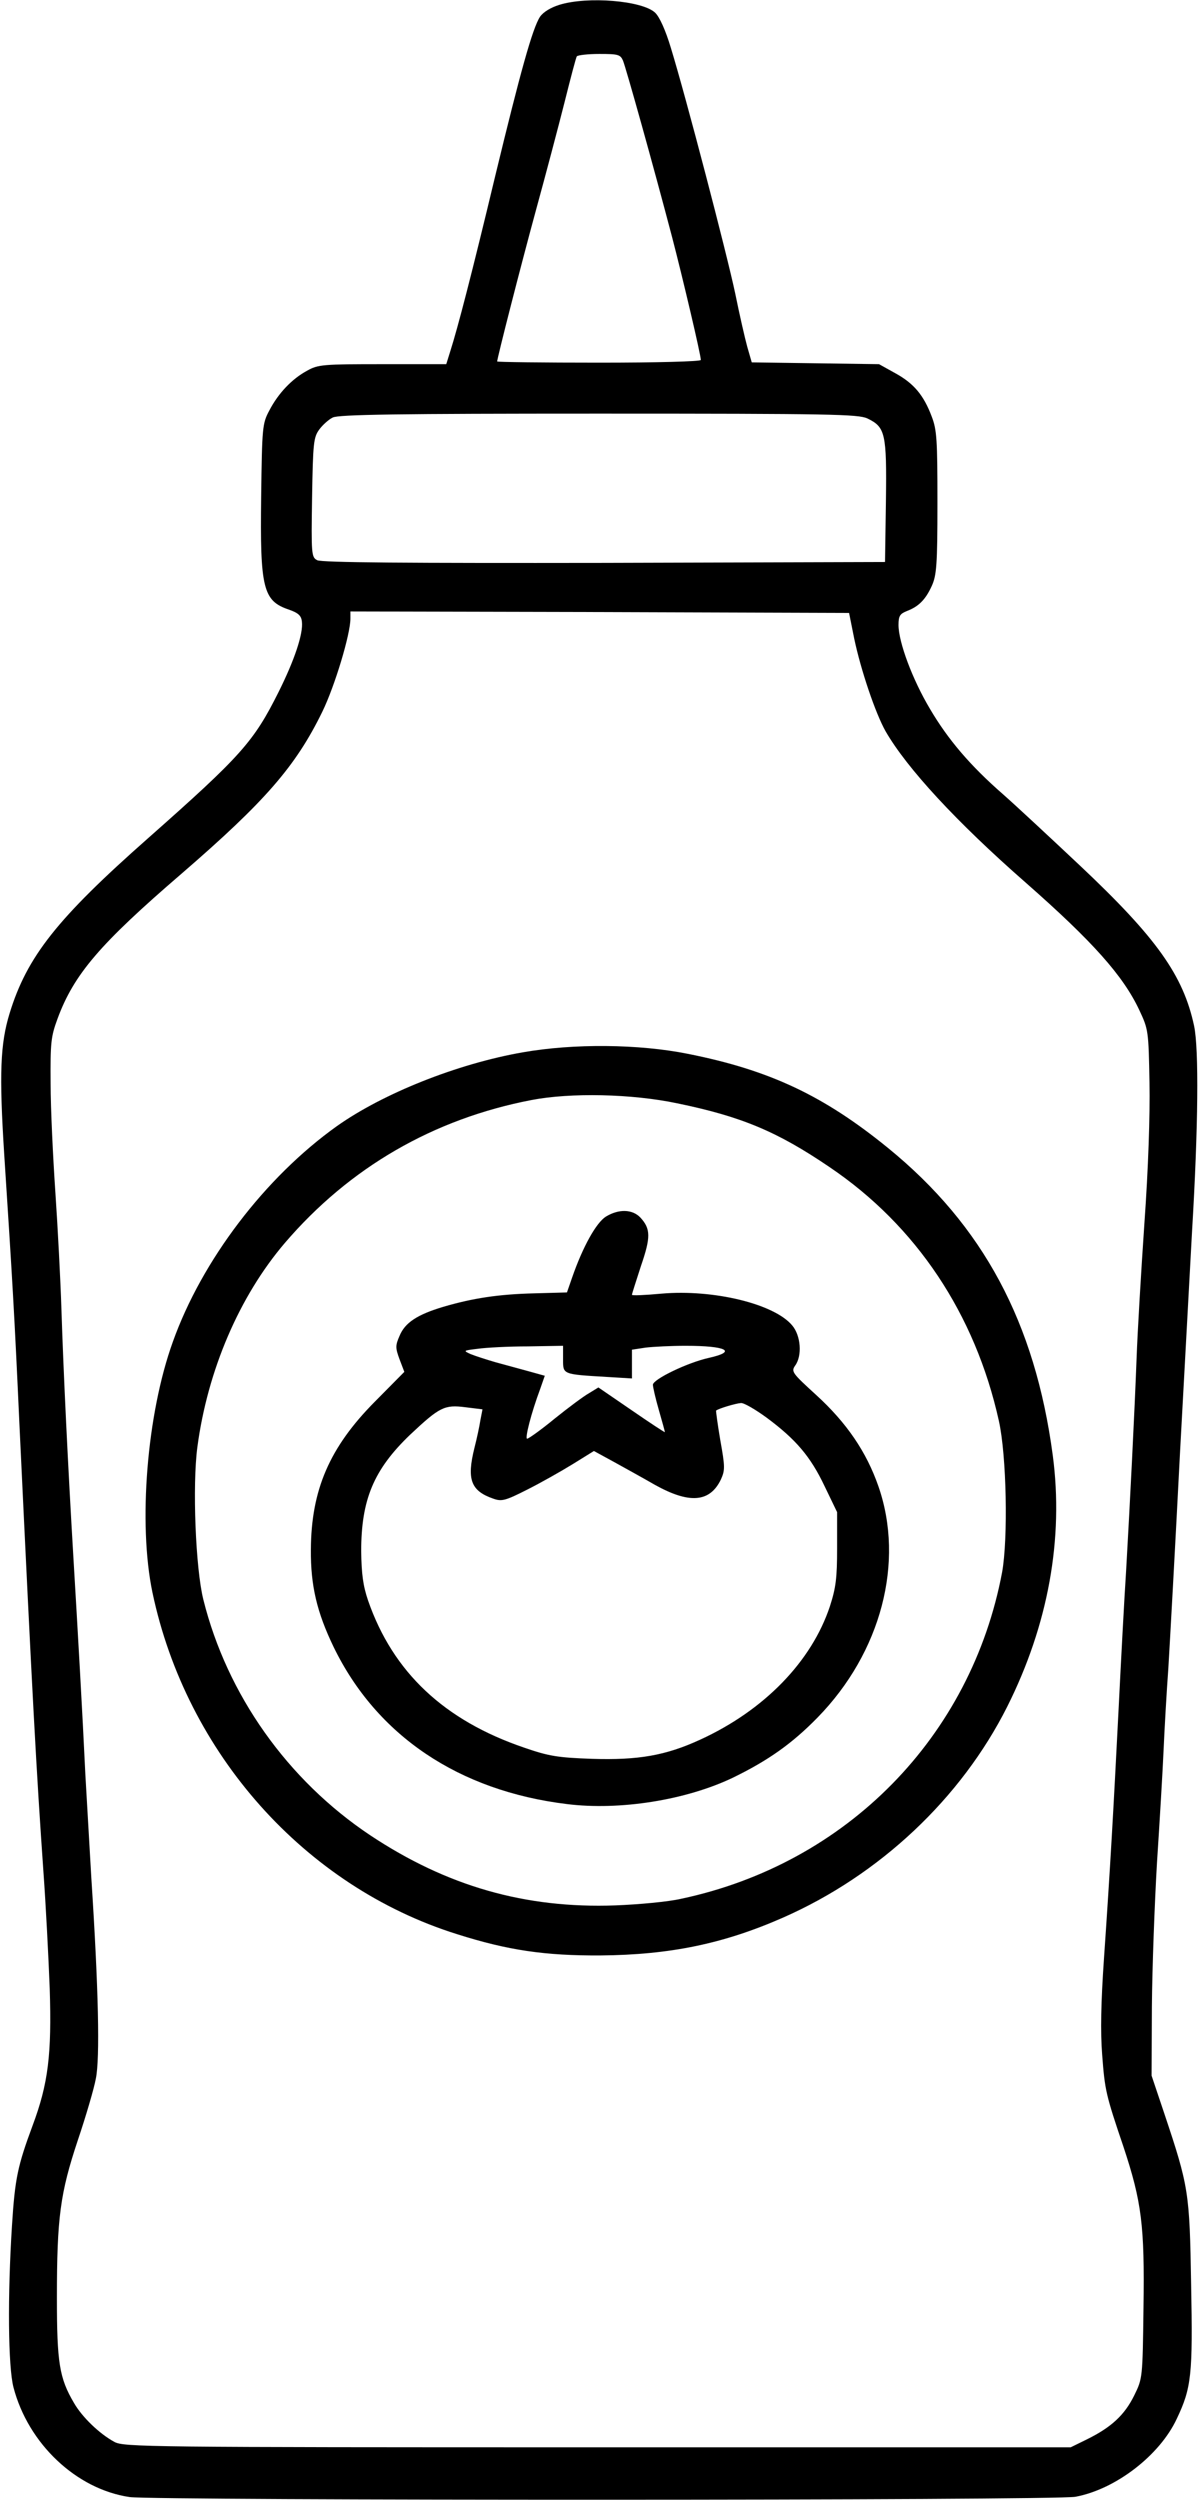 <?xml version="1.0" standalone="no"?>
<!DOCTYPE svg PUBLIC "-//W3C//DTD SVG 20010904//EN"
 "http://www.w3.org/TR/2001/REC-SVG-20010904/DTD/svg10.dtd">
<svg version="1.0" xmlns="http://www.w3.org/2000/svg"
 width="401pt" height="834pt" viewBox="0 0 401 834"
 preserveAspectRatio="xMidYMid meet">
<g transform="translate(0,834) scale(0.1,-0.1)"
fill="#000000" stroke="none">
<path d="M1868 8324 c-29 -9 -54 -24 -65 -40 -25 -38 -66 -186 -149 -529 -78
-326 -126 -510 -150 -585 l-14 -45 -212 0 c-199 0 -216 -1 -253 -22 -50 -27
-96 -75 -126 -133 -23 -43 -24 -55 -27 -287 -4 -306 6 -348 93 -377 31 -11 41
-20 43 -40 5 -40 -25 -129 -78 -235 -83 -166 -125 -213 -435 -487 -305 -269
-405 -396 -463 -585 -31 -101 -35 -201 -18 -469 28 -431 34 -531 51 -905 44
-926 56 -1146 80 -1490 8 -110 17 -285 21 -390 7 -219 -5 -317 -57 -456 -50
-135 -59 -176 -69 -334 -15 -235 -13 -471 5 -540 49 -188 210 -340 388 -366
88 -12 3090 -12 3158 1 134 25 281 138 338 260 49 103 54 146 48 449 -5 307
-8 326 -89 568 l-43 128 1 230 c1 127 9 343 17 480 9 138 19 306 22 375 3 69
10 193 16 275 5 83 23 407 39 720 17 314 35 644 40 735 21 351 23 610 7 687
-36 169 -126 295 -381 535 -101 95 -216 202 -257 238 -110 96 -184 183 -244
285 -59 99 -105 223 -105 280 0 30 5 37 27 46 40 15 63 38 84 84 16 35 19 69
19 277 0 211 -2 244 -19 288 -27 72 -60 111 -122 145 l-54 30 -212 3 -213 3
-15 52 c-8 29 -26 108 -40 177 -28 133 -166 661 -215 820 -18 60 -38 104 -53
118 -43 40 -225 55 -319 26z m212 -186 c10 -24 102 -353 164 -589 35 -134 96
-393 96 -410 0 -5 -147 -9 -340 -9 -187 0 -340 2 -340 4 0 11 78 316 129 503
33 120 76 283 96 362 20 80 38 149 41 153 3 4 37 8 75 8 63 0 70 -2 79 -22z
m816 -1194 c60 -29 65 -49 62 -276 l-3 -203 -938 -3 c-653 -1 -944 1 -958 9
-19 10 -20 19 -17 209 3 183 5 201 24 227 11 15 32 34 45 40 18 10 222 13 887
13 779 0 867 -2 898 -16z m-44 -734 c22 -105 71 -250 105 -310 71 -123 236
-302 468 -505 223 -196 325 -310 379 -425 30 -64 31 -68 34 -242 2 -110 -4
-287 -17 -470 -11 -161 -23 -363 -26 -448 -7 -186 -22 -484 -35 -710 -6 -91
-17 -298 -25 -460 -17 -334 -28 -532 -49 -835 -10 -145 -12 -244 -6 -320 9
-119 12 -133 71 -307 61 -184 71 -263 67 -537 -3 -235 -3 -236 -31 -293 -32
-65 -76 -106 -157 -146 l-55 -27 -1580 0 c-1505 0 -1582 1 -1613 18 -50 27
-108 83 -135 130 -49 83 -57 135 -57 351 0 268 11 349 70 526 27 80 54 172 60
205 14 67 9 299 -15 669 -7 122 -16 277 -20 346 -10 211 -25 474 -40 725 -18
303 -33 612 -40 830 -3 94 -12 267 -20 385 -8 118 -16 283 -16 365 -1 137 1
156 23 216 55 149 142 250 414 484 279 241 381 358 470 540 42 86 94 259 94
311 l0 24 832 -2 833 -3 17 -85z"/>
<path d="M1745 4829 c-218 -38 -466 -137 -620 -246 -240 -171 -451 -448 -548
-720 -87 -241 -116 -606 -68 -836 113 -537 509 -981 1017 -1140 170 -54 294
-72 479 -71 232 2 411 39 609 126 323 142 595 398 749 704 137 273 189 561
152 839 -59 442 -232 766 -550 1025 -215 175 -396 260 -668 314 -164 33 -382
35 -552 5z m516 -170 c214 -44 334 -94 509 -213 289 -195 486 -490 565 -846
26 -116 31 -393 11 -505 -103 -549 -519 -973 -1072 -1090 -43 -10 -142 -19
-219 -22 -301 -11 -563 64 -819 234 -276 184 -478 469 -557 786 -26 104 -37
381 -20 509 34 256 140 503 292 681 216 252 496 414 824 477 130 25 334 21
486 -11z"/>
<path d="M2023 4281 c-32 -20 -77 -100 -113 -204 l-17 -49 -109 -3 c-120 -3
-205 -16 -304 -45 -87 -26 -128 -53 -146 -97 -14 -32 -14 -40 0 -78 l16 -42
-98 -99 c-152 -153 -213 -295 -214 -494 -1 -120 20 -209 76 -325 144 -296 418
-480 779 -524 176 -22 397 13 554 88 117 57 197 113 283 201 212 217 291 518
203 771 -40 115 -106 212 -208 305 -80 73 -84 78 -70 98 24 33 19 100 -10 134
-60 72 -263 121 -436 106 -54 -5 -99 -7 -99 -4 0 4 14 46 30 96 33 96 33 124
-2 162 -27 28 -72 29 -115 3z m-143 -476 c0 -51 -3 -50 148 -59 l82 -5 0 48 0
48 46 7 c26 3 86 6 133 6 137 0 173 -19 79 -40 -73 -16 -188 -72 -188 -90 0
-8 9 -47 20 -85 11 -38 20 -71 20 -73 0 -2 -50 31 -111 73 l-111 76 -31 -19
c-18 -10 -69 -48 -115 -85 -45 -37 -87 -67 -92 -67 -8 0 13 84 44 167 l15 43
-54 15 c-30 8 -80 22 -110 30 -31 9 -68 21 -83 27 -26 12 -26 12 23 18 28 4
103 8 168 8 l117 2 0 -45z m680 -195 c97 -72 146 -129 193 -228 l42 -87 0
-120 c0 -100 -4 -132 -24 -194 -61 -184 -219 -347 -433 -445 -115 -53 -207
-69 -362 -64 -114 4 -144 9 -225 37 -268 91 -439 252 -522 491 -17 50 -22 89
-23 165 0 172 42 272 163 388 99 93 115 101 185 92 l57 -7 -7 -36 c-3 -20 -12
-62 -20 -93 -26 -105 -12 -143 63 -169 28 -10 40 -7 113 30 44 22 113 61 152
85 l71 44 66 -36 c36 -20 98 -54 136 -76 116 -65 185 -60 222 17 14 31 14 42
-2 131 -9 53 -15 98 -14 99 9 7 66 24 83 25 10 1 49 -22 86 -49z"/>
</g>
</svg>
